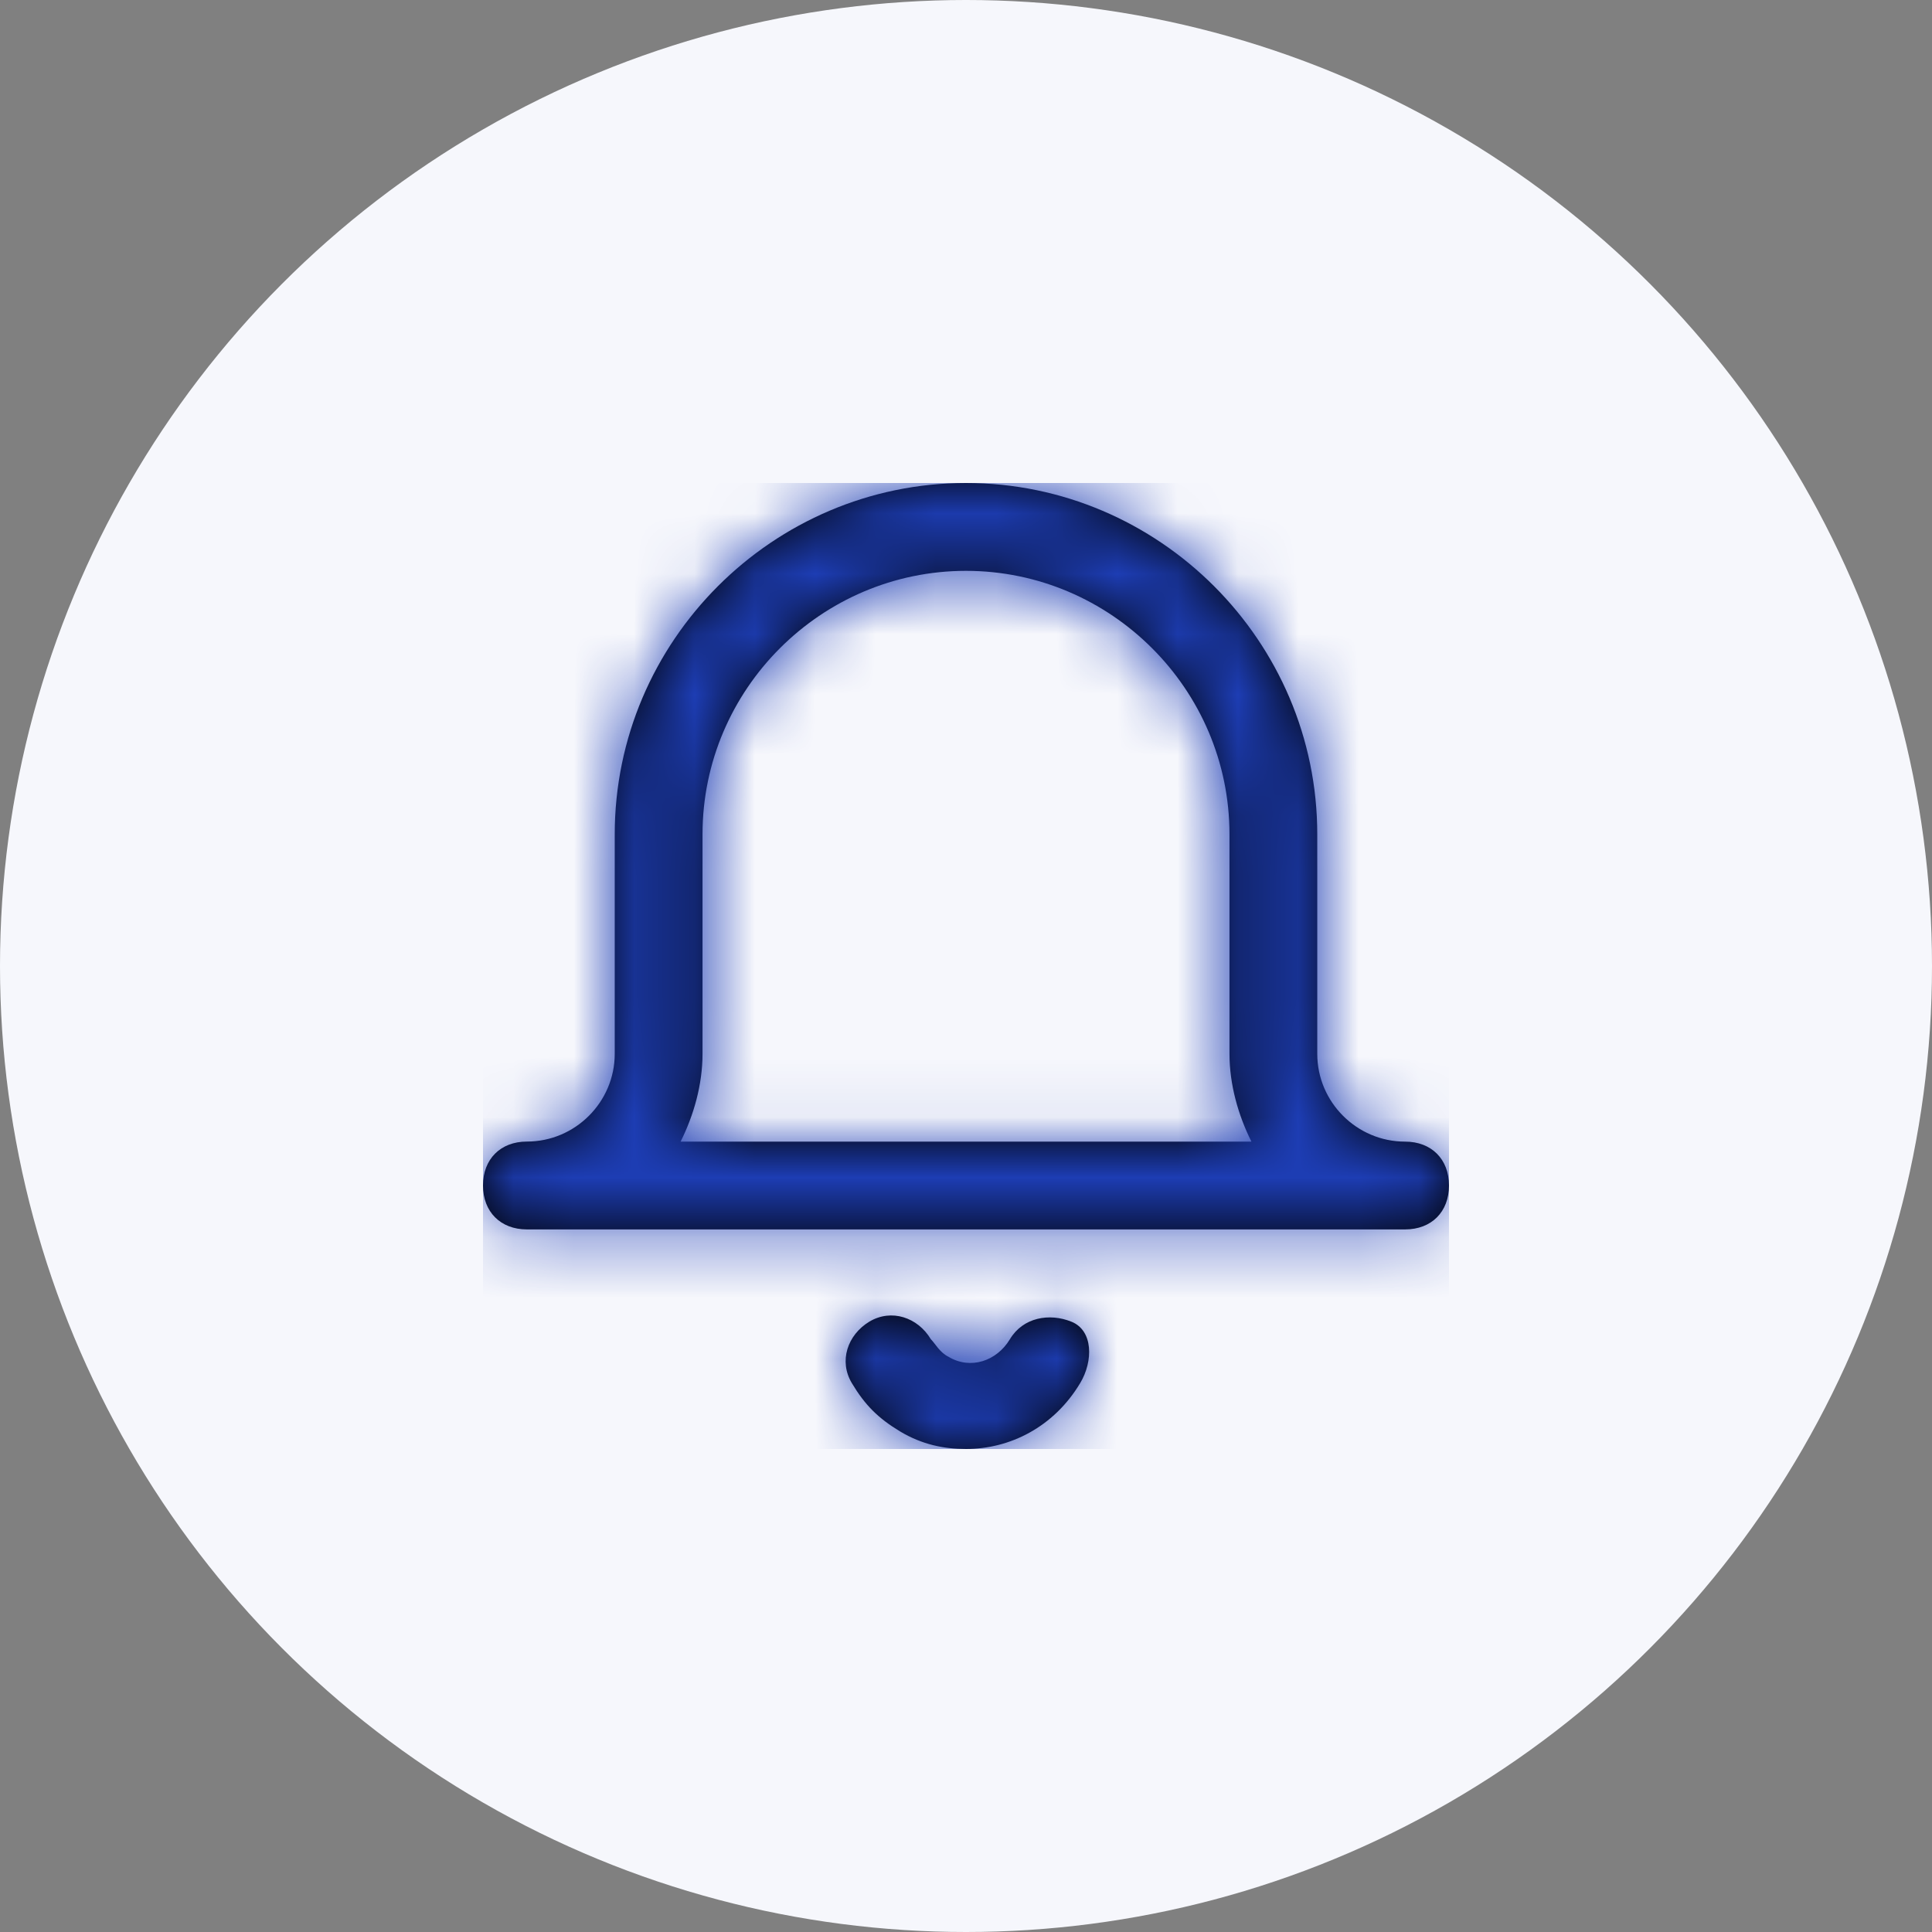 <svg xmlns="http://www.w3.org/2000/svg" xmlns:xlink="http://www.w3.org/1999/xlink" width="32" height="32" viewBox="0 0 32 32">
    <rect x="0" y="0" width="32" height="32" fill="#808080" stroke="none"/>
    <defs>
        <path id="3v5hvd5f4a" d="M9.89 14.91C9.456 15.635 8.728 16 8 16c-.364 0-.727-.073-1.09-.29-.365-.22-.583-.437-.8-.8-.22-.365-.074-.8.29-1.02.364-.217.8-.072 1.018.292.073.073.146.218.291.29.364.219.8.073 1.018-.29.218-.364.655-.437 1.018-.291.364.145.364.654.146 1.018zM16 11.635c0 .437-.29.728-.727.728H.727c-.436 0-.727-.291-.727-.728 0-.436.29-.727.727-.727.8 0 1.455-.654 1.455-1.454V5.818C2.182 2.618 4.8 0 8 0c3.2 0 5.818 2.618 5.818 5.818v3.637c0 .8.655 1.454 1.455 1.454.436 0 .727.291.727.727zm-3.273-.727c-.218-.436-.363-.945-.363-1.454V5.818c0-2.4-1.964-4.363-4.364-4.363S3.636 3.418 3.636 5.818v3.637c0 .509-.145 1.018-.363 1.454h9.454z"/>
    </defs>
    <g fill="none" fill-rule="evenodd">
        <g>
            <g transform="translate(-1031 -19) translate(1031 19)">
                <circle cx="16" cy="16" r="16" fill="#F6F7FC"/>
                <g transform="translate(8 8)">
                    <mask id="jslvxq7rqb" fill="#fff">
                        <use xlink:href="#3v5hvd5f4a"/>
                    </mask>
                    <use fill="#000" fill-rule="nonzero" xlink:href="#3v5hvd5f4a"/>
                    <g fill="#1D3DB4" mask="url(#jslvxq7rqb)">
                        <path d="M0 0H16V16H0z"/>
                    </g>
                </g>
            </g>
        </g>
    </g>
</svg>
